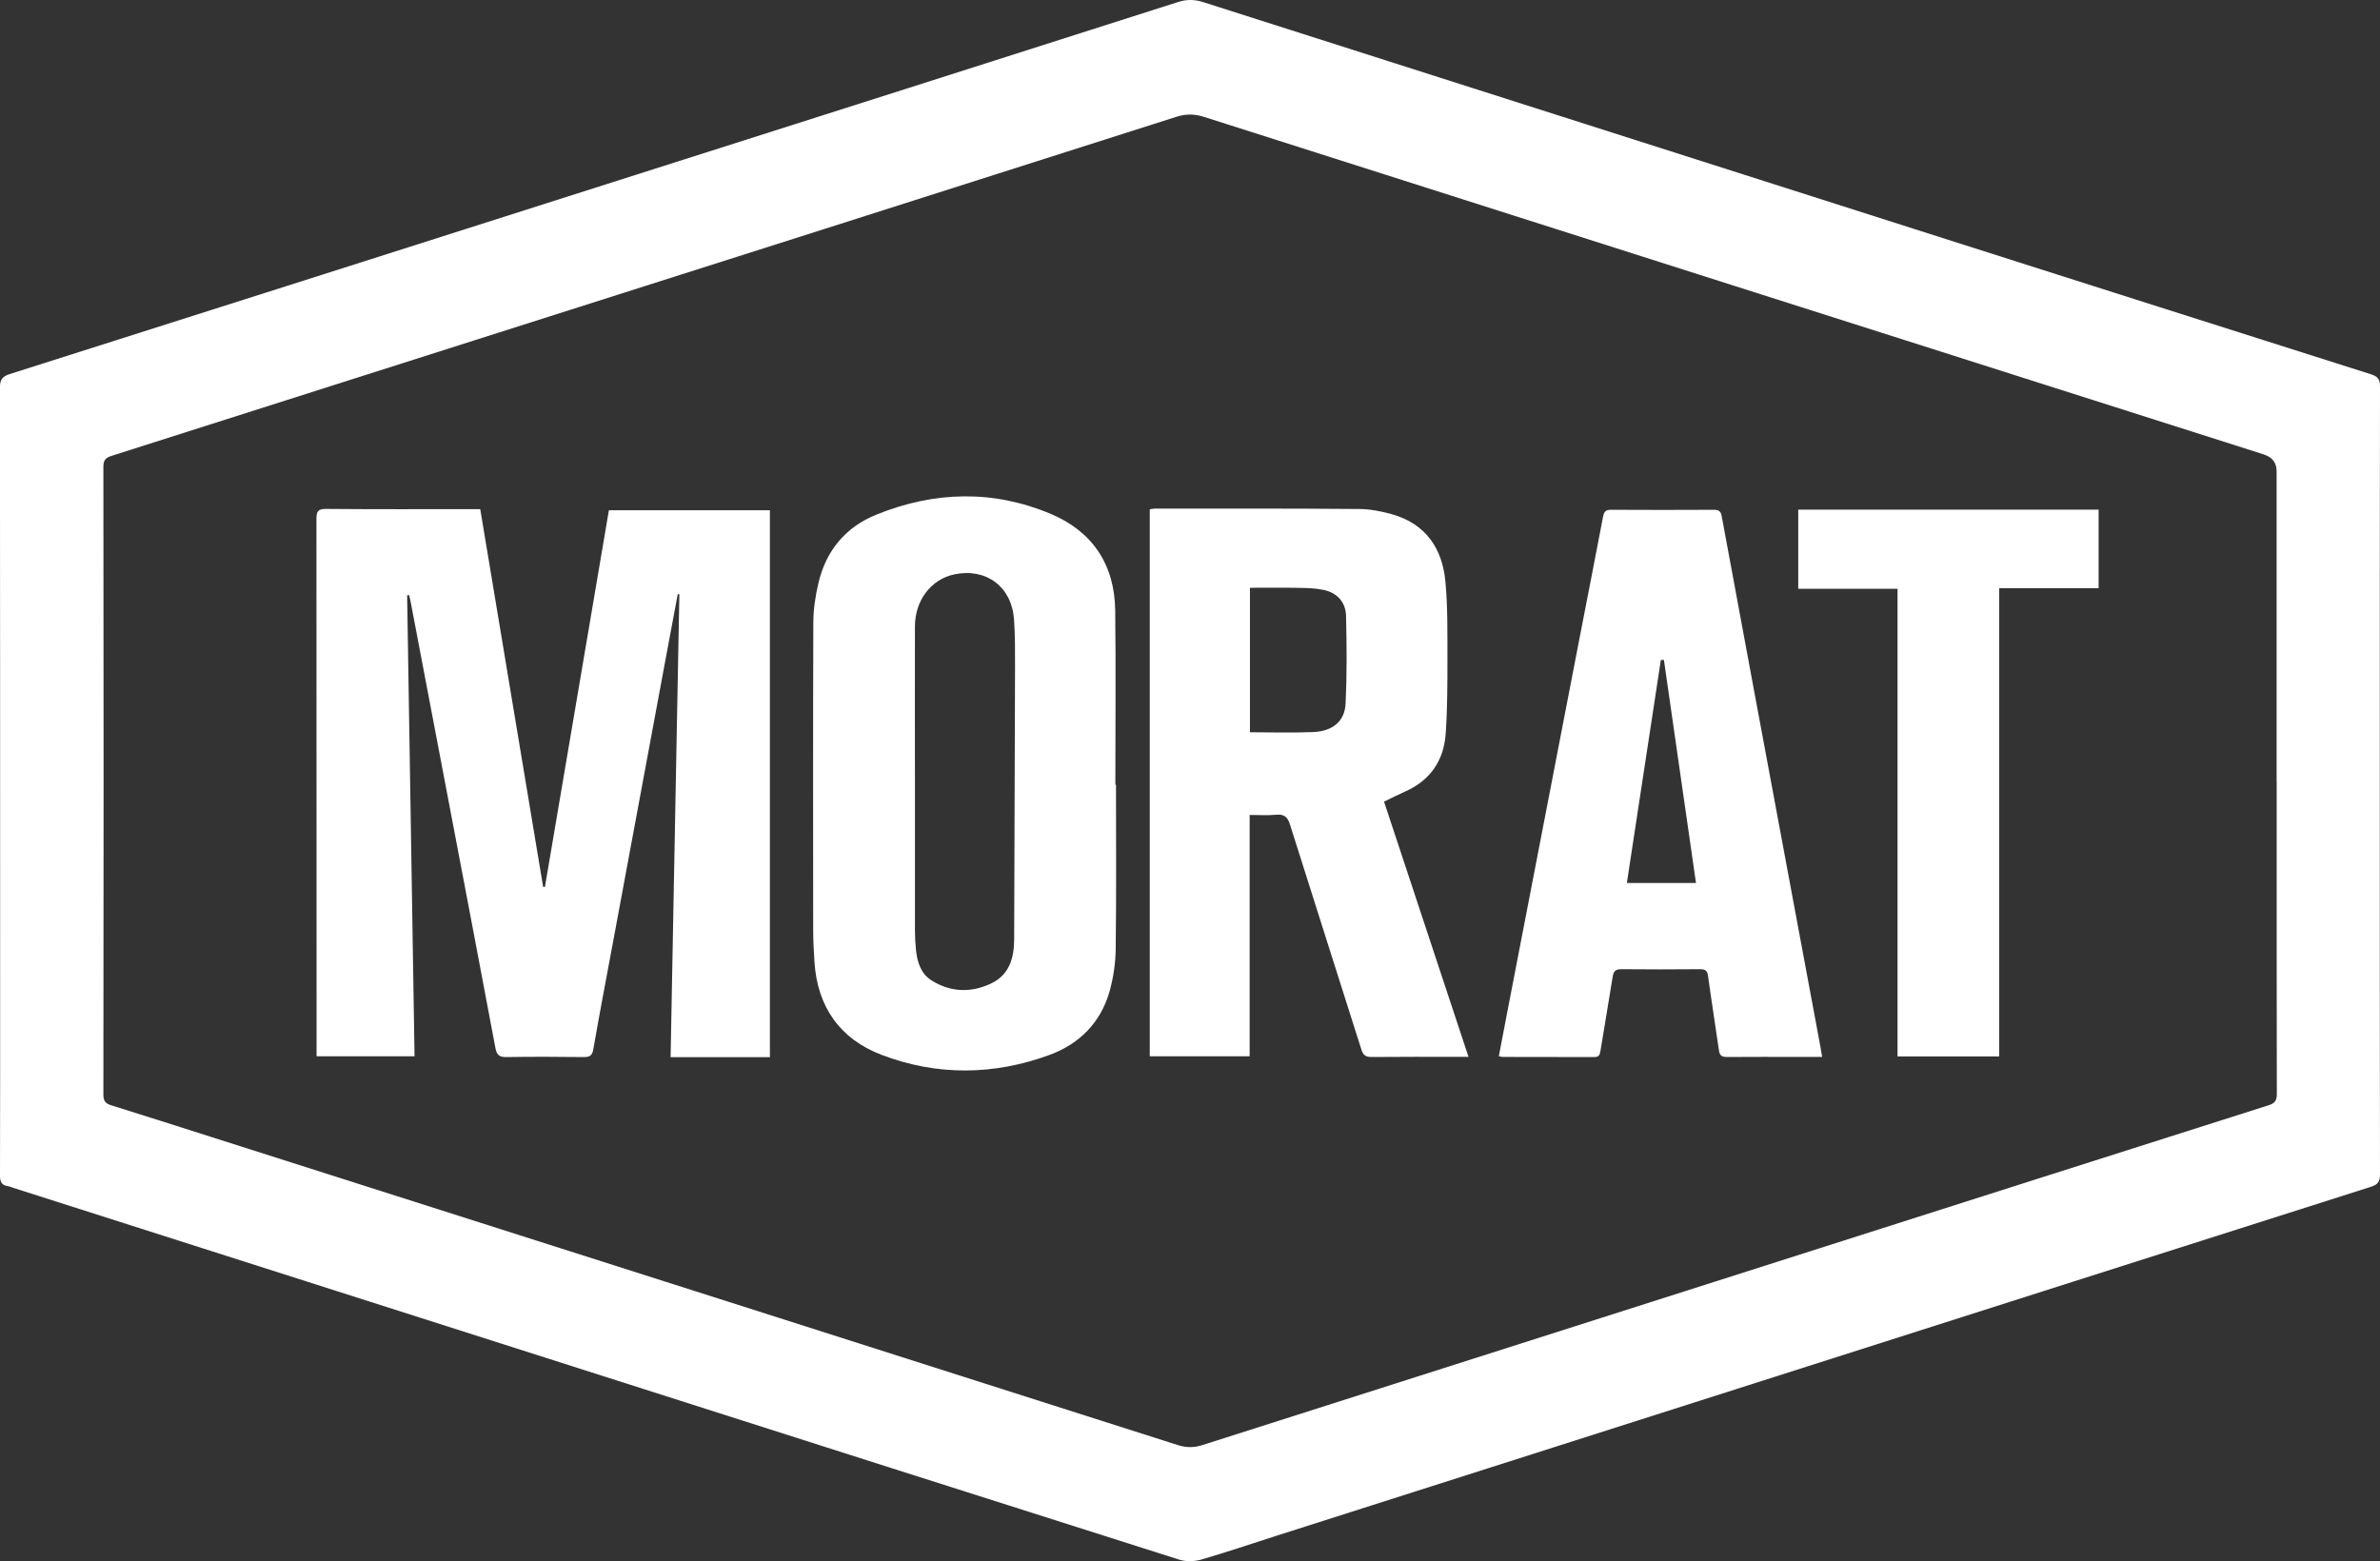 <svg width="157" height="103" viewBox="0 0 157 103" fill="none" xmlns="http://www.w3.org/2000/svg">
<rect x="0" y="0" width="157" height="103" fill="#333333" stroke="none"/>
<g clip-path="url(#clip0_9_663)">
<path d="M156.986 51.472C156.986 60.144 156.981 68.812 157 77.484C157 77.971 156.849 78.16 156.402 78.302C143.275 82.478 130.157 86.667 117.035 90.852C106.098 94.342 95.157 97.832 84.22 101.321C82.558 101.851 80.904 102.418 79.228 102.901C78.78 103.028 78.229 103.043 77.786 102.901C65.145 98.891 52.517 94.857 39.885 90.824C26.875 86.672 13.871 82.52 0.862 78.368C0.749 78.331 0.636 78.278 0.518 78.26C0.094 78.198 -0.005 77.957 -5.06951e-05 77.546C0.014 73.072 0.009 68.599 0.009 64.126C0.009 51.273 0.009 38.425 -0.005 25.573C-0.005 25.048 0.155 24.835 0.645 24.679C14.427 20.305 28.199 15.912 41.976 11.524C53.897 7.731 65.813 3.934 77.73 0.128C78.295 -0.052 78.818 -0.038 79.378 0.142C95.694 5.353 112.01 10.559 128.325 15.761C137.684 18.744 147.038 21.724 156.402 24.693C156.845 24.835 157.005 25.019 157 25.511C156.981 34.165 156.986 42.818 156.986 51.472ZM150.18 51.538V31.101C150.18 30.539 149.907 30.171 149.36 29.994C149.36 29.994 149.327 29.98 149.313 29.975C126.017 22.556 102.717 15.141 79.425 7.712C78.785 7.509 78.22 7.509 77.584 7.712C62.163 12.635 46.738 17.539 31.317 22.447C23.376 24.977 15.44 27.507 7.498 30.032C7.117 30.155 6.815 30.226 6.82 30.784C6.839 44.596 6.839 58.413 6.82 72.226C6.82 72.665 6.98 72.817 7.352 72.93C9.524 73.606 11.69 74.302 13.862 74.992C35.137 81.773 56.412 88.549 77.683 95.34C78.253 95.519 78.766 95.524 79.331 95.34C92.877 91.013 106.423 86.695 119.97 82.378C129.865 79.224 139.756 76.066 149.657 72.921C150.076 72.788 150.194 72.604 150.194 72.174C150.18 65.293 150.185 58.413 150.185 51.528L150.18 51.538Z" fill="white"/>
<path d="M50.793 69.748H44.237C44.43 59.558 44.623 49.386 44.816 39.21C44.778 39.21 44.745 39.205 44.708 39.201C44.425 40.714 44.142 42.227 43.86 43.74C42.706 49.935 41.557 56.134 40.407 62.329C39.979 64.627 39.541 66.92 39.14 69.223C39.07 69.639 38.91 69.748 38.509 69.743C36.814 69.724 35.118 69.715 33.418 69.743C32.956 69.753 32.773 69.625 32.683 69.157C31.689 63.856 30.677 58.56 29.669 53.264C28.807 48.724 27.94 44.185 27.078 39.65C27.055 39.522 27.017 39.395 26.984 39.267C26.941 39.267 26.899 39.276 26.857 39.276C27.021 49.401 27.182 59.525 27.346 69.691H20.884C20.884 69.474 20.884 69.27 20.884 69.072C20.884 57.458 20.884 45.849 20.875 34.236C20.875 33.72 20.993 33.574 21.525 33.578C24.714 33.607 27.898 33.593 31.086 33.593H31.68C33.069 41.929 34.449 50.223 35.829 58.517C35.867 58.517 35.909 58.517 35.947 58.517C37.351 50.242 38.754 41.967 40.167 33.663H50.788V69.748H50.793Z" fill="white"/>
<path d="M75.846 33.602C75.968 33.588 76.082 33.555 76.195 33.555C80.683 33.555 85.172 33.545 89.665 33.583C90.391 33.588 91.135 33.734 91.837 33.933C94.055 34.567 95.152 36.188 95.35 38.392C95.506 40.066 95.477 41.759 95.482 43.442C95.482 45.093 95.482 46.748 95.369 48.389C95.247 50.171 94.356 51.49 92.684 52.228C92.232 52.427 91.794 52.654 91.3 52.89C93.151 58.489 94.997 64.069 96.872 69.729H96.283C94.347 69.729 92.411 69.72 90.475 69.739C90.08 69.739 89.92 69.615 89.802 69.237C88.243 64.296 86.656 59.364 85.101 54.418C84.941 53.902 84.72 53.704 84.178 53.756C83.618 53.808 83.052 53.77 82.435 53.77V69.691H75.846V33.602ZM82.454 38.78V48.313C83.877 48.313 85.266 48.36 86.646 48.299C87.922 48.242 88.714 47.575 88.766 46.407C88.855 44.487 88.841 42.563 88.794 40.638C88.77 39.716 88.2 39.101 87.291 38.917C86.745 38.803 86.17 38.794 85.61 38.785C84.569 38.766 83.528 38.78 82.449 38.78H82.454Z" fill="white"/>
<path d="M73.618 51.77C73.618 55.382 73.646 58.995 73.599 62.603C73.59 63.535 73.448 64.494 73.199 65.393C72.62 67.454 71.216 68.868 69.261 69.592C65.583 70.949 61.829 70.996 58.164 69.601C55.428 68.561 53.921 66.452 53.727 63.468C53.68 62.764 53.643 62.059 53.643 61.359C53.638 54.602 53.629 47.84 53.652 41.083C53.652 40.199 53.793 39.295 53.996 38.435C54.505 36.307 55.795 34.77 57.816 33.952C61.631 32.41 65.503 32.302 69.313 33.905C72.064 35.063 73.528 37.248 73.566 40.269C73.613 44.104 73.576 47.939 73.576 51.774C73.59 51.774 73.604 51.774 73.623 51.774L73.618 51.77ZM60.355 51.495C60.355 54.782 60.355 58.063 60.355 61.35C60.355 61.794 60.378 62.244 60.425 62.688C60.51 63.483 60.741 64.239 61.447 64.683C62.7 65.473 64.047 65.516 65.371 64.892C66.581 64.324 66.897 63.208 66.901 61.969C66.92 56.002 66.944 50.039 66.958 44.071C66.958 43.007 66.968 41.939 66.892 40.875C66.746 38.718 65.06 37.461 62.973 37.891C61.428 38.212 60.359 39.598 60.355 41.329C60.345 44.714 60.355 48.105 60.355 51.49V51.495Z" fill="white"/>
<path d="M120.2 69.734C119.649 69.734 119.174 69.734 118.698 69.734C117.106 69.734 115.509 69.724 113.917 69.739C113.573 69.739 113.437 69.635 113.39 69.289C113.159 67.658 112.895 66.026 112.674 64.395C112.627 64.036 112.49 63.946 112.151 63.946C110.422 63.96 108.689 63.965 106.96 63.946C106.56 63.941 106.438 64.088 106.381 64.457C106.122 66.083 105.839 67.71 105.576 69.337C105.533 69.587 105.477 69.743 105.175 69.743C103.155 69.734 101.134 69.739 99.109 69.734C99.043 69.734 98.982 69.705 98.873 69.682C99.099 68.509 99.321 67.35 99.542 66.192C101.078 58.252 102.608 50.313 104.144 42.374C104.676 39.607 105.227 36.851 105.75 34.084C105.816 33.739 105.938 33.63 106.282 33.635C108.543 33.649 110.804 33.645 113.065 33.635C113.38 33.635 113.517 33.73 113.573 34.051C115.043 42.005 116.527 49.954 118.006 57.903C118.698 61.633 119.395 65.365 120.092 69.091C120.125 69.275 120.153 69.46 120.2 69.743V69.734ZM111.878 58.257C111.167 53.292 110.465 48.422 109.763 43.546C109.697 43.546 109.631 43.546 109.56 43.542C108.816 48.436 108.067 53.33 107.318 58.257H111.878Z" fill="white"/>
<path d="M131.881 69.701H125.174V38.846H118.623V33.626H138.438V38.808H131.881V69.701Z" fill="white"/>
</g>
<defs>
<clipPath id="clip0_9_663">
<rect width="157" height="103" fill="white"/>
</clipPath>
</defs>
</svg>
